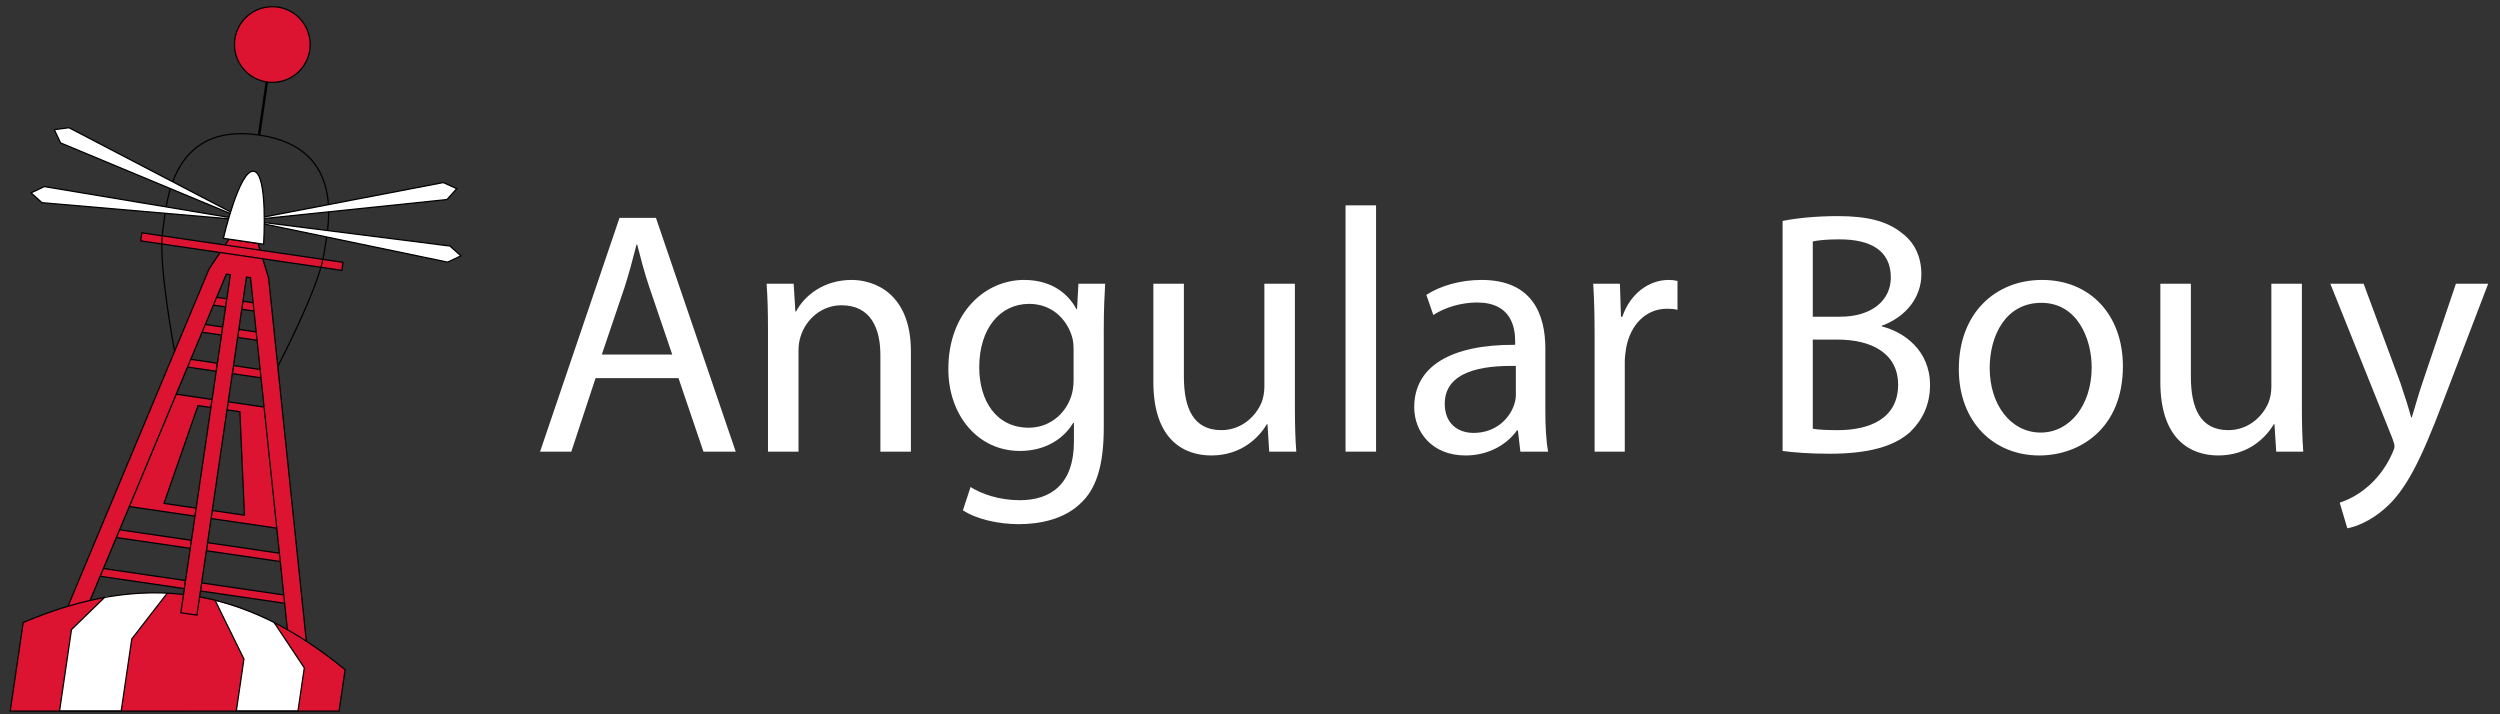 <?xml version="1.0" encoding="utf-8"?>
<!-- Generator: Adobe Illustrator 16.0.0, SVG Export Plug-In . SVG Version: 6.00 Build 0)  -->
<!DOCTYPE svg PUBLIC "-//W3C//DTD SVG 1.1//EN" "http://www.w3.org/Graphics/SVG/1.1/DTD/svg11.dtd">
<svg version="1.1" id="Layer_1" xmlns="http://www.w3.org/2000/svg" xmlns:xlink="http://www.w3.org/1999/xlink" x="0px" y="0px"
	 width="1984.25px" height="566.93px" viewBox="0 0 1984.25 566.93" enable-background="new 0 0 1984.25 566.93"
	 xml:space="preserve">
<rect x="0" y="0" width="1984.25" height="566.93" fill="#333333" stroke="none"/>
<polygon fill="#DC1431" stroke="#000000" stroke-miterlimit="10" points="180.041,237.19 171.597,235.953 167.692,241.906 
	179.105,243.579 "/>
<polygon fill="#DC1431" stroke="#000000" stroke-miterlimit="10" points="192.82,239.063 201.819,240.383 203.278,247.123 
	191.884,245.452 "/>
<polygon fill="#DC1431" stroke="#000000" stroke-miterlimit="10" points="189.542,261.424 203.8,263.514 204.789,270.184 
	188.606,267.812 "/>
<polyline fill="#DC1431" stroke="#000000" stroke-miterlimit="10" points="207.161,299.898 184.392,296.561 185.329,290.171 
	206.197,293.23 "/>
<polygon fill="#DC1431" stroke="#000000" stroke-miterlimit="10" points="176.764,259.55 162.378,257.442 159.984,263.616 
	175.828,265.939 "/>
<polygon fill="#DC1431" stroke="#000000" stroke-miterlimit="10" points="171.614,294.688 172.551,288.294 150.339,285.038 
	146.538,291.011 "/>
<polyline fill="#DC1431" stroke="#000000" stroke-miterlimit="10" points="209.592,323.095 181.115,318.919 180.179,325.31 
	190.399,326.808 194.026,408.909 168.474,405.164 167.538,411.552 219.67,419.194 "/>
<polygon fill="#DC1431" stroke="#000000" stroke-miterlimit="10" points="168.336,317.047 139.768,312.858 102.452,402.012 
	154.758,409.68 155.695,403.29 130.142,399.546 157.18,321.938 167.399,323.437 "/>
<polyline fill="#DC1431" stroke="#000000" stroke-miterlimit="10" points="222.447,445.701 163.792,437.104 164.728,430.717 
	221.753,439.076 "/>
<polygon fill="#DC1431" stroke="#000000" stroke-miterlimit="10" points="151.95,428.845 94.732,420.459 92.159,426.605 
	151.013,435.231 "/>
<path fill="#DC1431" stroke="#000000" stroke-miterlimit="10" d="M160.046,462.659"/>
<polyline fill="#DC1431" stroke="#000000" stroke-miterlimit="10" points="225.228,472.214 160.046,462.659 159.109,469.049 
	225.922,478.843 "/>
<polygon fill="#DC1431" stroke="#000000" stroke-miterlimit="10" points="147.268,460.786 81.869,451.2 79.29,457.35 
	146.331,467.177 "/>
<path id="fill" fill="#DC1431" d="M269.117,564.421l4.816-32.862c-81.211-66.562-159.833-78.086-255.537-37.455l-10.3,70.272
	L269.117,564.421z"/>
<path fill="#FFFFFF" d="M236.49,564.415l5.034-34.344l-24.065-36.155c0,0-26.323-12.707-46.474-16.847l22.627,45.979l-6.064,41.371
	L236.49,564.415z"/>
<path fill="#FFFFFF" d="M47.25,564.38l9.477-64.658l26.643-25.937c31.255-4.293,49.306-3.003,49.306-3.003l-28.095,36.369
	l-8.394,57.27L47.25,564.38z"/>
<polyline fill="none" stroke="#000000" stroke-miterlimit="10" points="217.458,493.916 241.523,530.071 236.49,564.415 
	187.549,564.406 193.611,523.049 170.984,477.069 "/>
<path fill="#FFFFFF" stroke="#000000" stroke-miterlimit="10" d="M132.751,470.793l-28.17,36.358l-8.39,57.24l-48.94-0.01
	l9.477-64.66l26.643-25.937"/>
<polygon fill="#DC1431" points="156.301,488.213 195.596,220.124 198.844,220.6 228.076,499.386 243.135,508.896 213.158,220.51 
	204.766,193.177 181.767,189.806 165.884,213.58 54.04,480.973 71.142,476.633 179.706,217.564 182.856,217.987 143.522,486.341 "/>
<path id="outer_x5F_frame_1_" fill="none" stroke="#000000" stroke-miterlimit="10" d="M269.117,564.421l4.816-32.862
	c-81.211-66.562-159.835-78.086-255.537-37.455l-10.3,70.272L269.117,564.421z"/>
<rect id="middle_x5F_leg_x5F_fix" x="145.533" y="469.818" transform="matrix(-0.989 -0.145 0.145 -0.989 233.8 963.221)" fill="#DC1431" width="12.915" height="6.55"/>
<polyline fill="none" stroke="#000000" stroke-miterlimit="10" points="243.135,508.896 213.158,220.51 204.766,193.177 
	181.767,189.806 165.884,213.58 54.04,480.973 "/>
<polyline fill="none" stroke="#000000" stroke-miterlimit="10" points="71.559,476.443 179.657,217.557 182.851,218.025 
	143.522,486.341 156.301,488.213 195.629,219.898 198.822,220.367 228.076,499.386 "/>
<rect x="111.34" y="196.568" transform="matrix(0.989 0.145 -0.145 0.989 31.007 -25.74)" fill="#DC1431" stroke="#000000" stroke-miterlimit="10" width="161.417" height="6.455"/>
<polygon fill="none" points="174.234,236.623 176.856,237.007 175.919,243.4 171.549,242.759 "/>
<circle fill="#DC1431" stroke="#000000" stroke-miterlimit="10" cx="216.152" cy="35.356" r="30.045"/>
<line fill="none" stroke="#000000" stroke-width="2" stroke-miterlimit="10" x1="205.626" y1="107.164" x2="211.794" y2="65.085"/>
<path fill="none" stroke="#000000" stroke-miterlimit="10" d="M220.471,290.8c0,0,32.654-62.474,36.4-88.028
	c2.715-18.526,20.752-85.055-51.244-95.608c-71.998-10.553-73.811,58.354-76.526,76.88c-3.746,25.554,9.503,94.756,9.503,94.756"/>
<polygon fill="#FFFFFF" stroke="#000000" stroke-miterlimit="10" points="195.701,174.881 355.285,208.061 365.804,203.078 
	357.158,195.284 "/>
<polygon fill="#FFFFFF" stroke="#000000" stroke-miterlimit="10" points="195.701,174.881 354.735,158.385 362.529,149.738 
	351.816,144.905 "/>
<polygon fill="#FFFFFF" stroke="#000000" stroke-miterlimit="10" points="195.701,174.881 54.754,101.363 43.106,102.919 
	48.09,113.438 "/>
<polygon fill="#FFFFFF" stroke="#000000" stroke-miterlimit="10" points="195.701,174.881 35.18,148.089 24.661,153.075 
	33.307,160.867 "/>
<path fill="#FFFFFF" stroke="#000000" stroke-miterlimit="10" d="M209.238,193.833c0,0,3.613-56.244-7.825-57.921
	c-11.44-1.677-24.119,53.239-24.119,53.239L209.238,193.833z"/>
<g>
	<path fill="#FFFFFF" d="M472.709,300.102l-19.272,58.37h-24.78L491.707,172.9h28.909l63.326,185.572h-25.605l-19.824-58.37H472.709
		z M533.557,281.379l-18.171-53.414c-4.131-12.114-6.884-23.127-9.637-33.865h-0.551c-2.754,11.013-5.782,22.301-9.361,33.59
		l-18.172,53.689H533.557z"/>
	<path fill="#FFFFFF" d="M609.546,261.281c0-13.767-0.275-25.055-1.102-36.068h21.477l1.376,22.026h0.551
		c6.608-12.665,22.026-25.055,44.053-25.055c18.447,0,47.081,11.013,47.081,56.718v79.57h-24.229v-76.817
		c0-21.476-7.984-39.372-30.837-39.372c-15.969,0-28.359,11.289-32.489,24.78c-1.101,3.028-1.651,7.158-1.651,11.288v80.121h-24.229
		V261.281z"/>
	<path fill="#FFFFFF" d="M877.161,225.212c-0.551,9.637-1.102,20.375-1.102,36.619v77.367c0,30.562-6.058,49.284-18.998,60.849
		c-12.94,12.114-31.663,15.969-48.458,15.969c-15.969,0-33.59-3.854-44.328-11.014l6.058-18.446
		c8.811,5.506,22.577,10.462,39.097,10.462c24.779,0,42.951-12.94,42.951-46.53v-14.868h-0.551
		c-7.434,12.39-21.751,22.302-42.4,22.302c-33.039,0-56.718-28.083-56.718-64.978c0-45.154,29.46-70.759,60.021-70.759
		c23.128,0,35.793,12.114,41.575,23.127h0.551l1.101-20.099H877.161z M852.105,277.8c0-4.13-0.275-7.709-1.376-11.013
		c-4.405-14.042-16.245-25.606-33.866-25.606c-23.127,0-39.647,19.548-39.647,50.385c0,26.156,13.216,47.907,39.372,47.907
		c14.868,0,28.359-9.361,33.591-24.779c1.376-4.13,1.927-8.811,1.927-12.94V277.8z"/>
	<path fill="#FFFFFF" d="M1027.759,322.128c0,13.767,0.275,25.881,1.102,36.344h-21.476l-1.377-21.751h-0.551
		c-6.332,10.738-20.374,24.779-44.053,24.779c-20.925,0-45.979-11.563-45.979-58.369v-77.918h24.229V299
		c0,25.331,7.71,42.401,29.736,42.401c16.244,0,27.532-11.289,31.938-22.026c1.377-3.579,2.203-7.984,2.203-12.39v-81.773h24.229
		V322.128z"/>
	<path fill="#FFFFFF" d="M1067.952,162.988h24.229v195.483h-24.229V162.988z"/>
	<path fill="#FFFFFF" d="M1206.715,358.472l-1.928-16.795h-0.826c-7.434,10.462-21.751,19.823-40.748,19.823
		c-26.982,0-40.749-18.997-40.749-38.271c0-32.214,28.634-49.834,80.121-49.559v-2.753c0-11.014-3.029-30.837-30.286-30.837
		c-12.391,0-25.331,3.854-34.692,9.912l-5.506-15.969c11.013-7.158,26.981-11.839,43.777-11.839c40.748,0,50.66,27.808,50.66,54.516
		v49.833c0,11.564,0.551,22.853,2.203,31.938H1206.715z M1203.135,290.465c-26.432-0.55-56.442,4.131-56.442,30.012
		c0,15.693,10.463,23.127,22.853,23.127c17.346,0,28.359-11.013,32.214-22.302c0.826-2.478,1.376-5.23,1.376-7.709V290.465z"/>
	<path fill="#FFFFFF" d="M1265.63,266.788c0-15.694-0.274-29.185-1.101-41.575h21.2l0.826,26.156h1.101
		c6.058-17.896,20.65-29.185,36.895-29.185c2.753,0,4.681,0.275,6.883,0.826v22.852c-2.478-0.551-4.955-0.826-8.26-0.826
		c-17.07,0-29.185,12.94-32.488,31.112c-0.551,3.304-1.102,7.158-1.102,11.288v71.035h-23.954V266.788z"/>
	<path fill="#FFFFFF" d="M1414.852,175.378c10.463-2.203,26.982-3.854,43.777-3.854c23.954,0,39.372,4.13,50.937,13.491
		c9.637,7.159,15.418,18.171,15.418,32.764c0,17.896-11.839,33.59-31.388,40.749v0.551c17.621,4.405,38.271,18.997,38.271,46.53
		c0,15.969-6.333,28.084-15.694,37.17c-12.94,11.839-33.865,17.346-64.151,17.346c-16.52,0-29.186-1.102-37.17-2.203V175.378z
		 M1438.806,251.369h21.751c25.33,0,40.198-13.215,40.198-31.112c0-21.751-16.521-30.287-40.749-30.287
		c-11.014,0-17.346,0.826-21.2,1.652V251.369z M1438.806,340.3c4.681,0.826,11.563,1.102,20.099,1.102
		c24.78,0,47.632-9.086,47.632-36.068c0-25.33-21.751-35.792-47.907-35.792h-19.823V340.3z"/>
	<path fill="#FFFFFF" d="M1684.943,290.74c0,49.284-34.141,70.76-66.354,70.76c-36.068,0-63.876-26.432-63.876-68.557
		c0-44.603,29.185-70.759,66.079-70.759C1659.062,222.184,1684.943,249.992,1684.943,290.74z M1579.217,292.117
		c0,29.185,16.795,51.211,40.474,51.211c23.128,0,40.474-21.751,40.474-51.762c0-22.577-11.289-51.21-39.923-51.21
		C1591.606,240.356,1579.217,266.788,1579.217,292.117z"/>
	<path fill="#FFFFFF" d="M1827.008,322.128c0,13.767,0.275,25.881,1.102,36.344h-21.476l-1.377-21.751h-0.551
		c-6.332,10.738-20.374,24.779-44.053,24.779c-20.925,0-45.979-11.563-45.979-58.369v-77.918h24.229V299
		c0,25.331,7.709,42.401,29.735,42.401c16.245,0,27.533-11.289,31.938-22.026c1.377-3.579,2.203-7.984,2.203-12.39v-81.773h24.229
		V322.128z"/>
	<path fill="#FFFFFF" d="M1876.012,225.212l29.186,78.744c3.028,8.811,6.332,19.273,8.535,27.258h0.551
		c2.478-7.984,5.231-18.172,8.535-27.808l26.432-78.194h25.605l-36.344,94.989c-17.346,45.704-29.185,69.107-45.704,83.425
		c-11.84,10.462-23.679,14.592-29.736,15.693l-6.057-20.374c6.057-1.928,14.042-5.782,21.2-11.84
		c6.607-5.23,14.868-14.592,20.374-26.981c1.102-2.479,1.928-4.405,1.928-5.782s-0.551-3.304-1.652-6.333l-49.284-122.796H1876.012z
		"/>
</g>
</svg>
